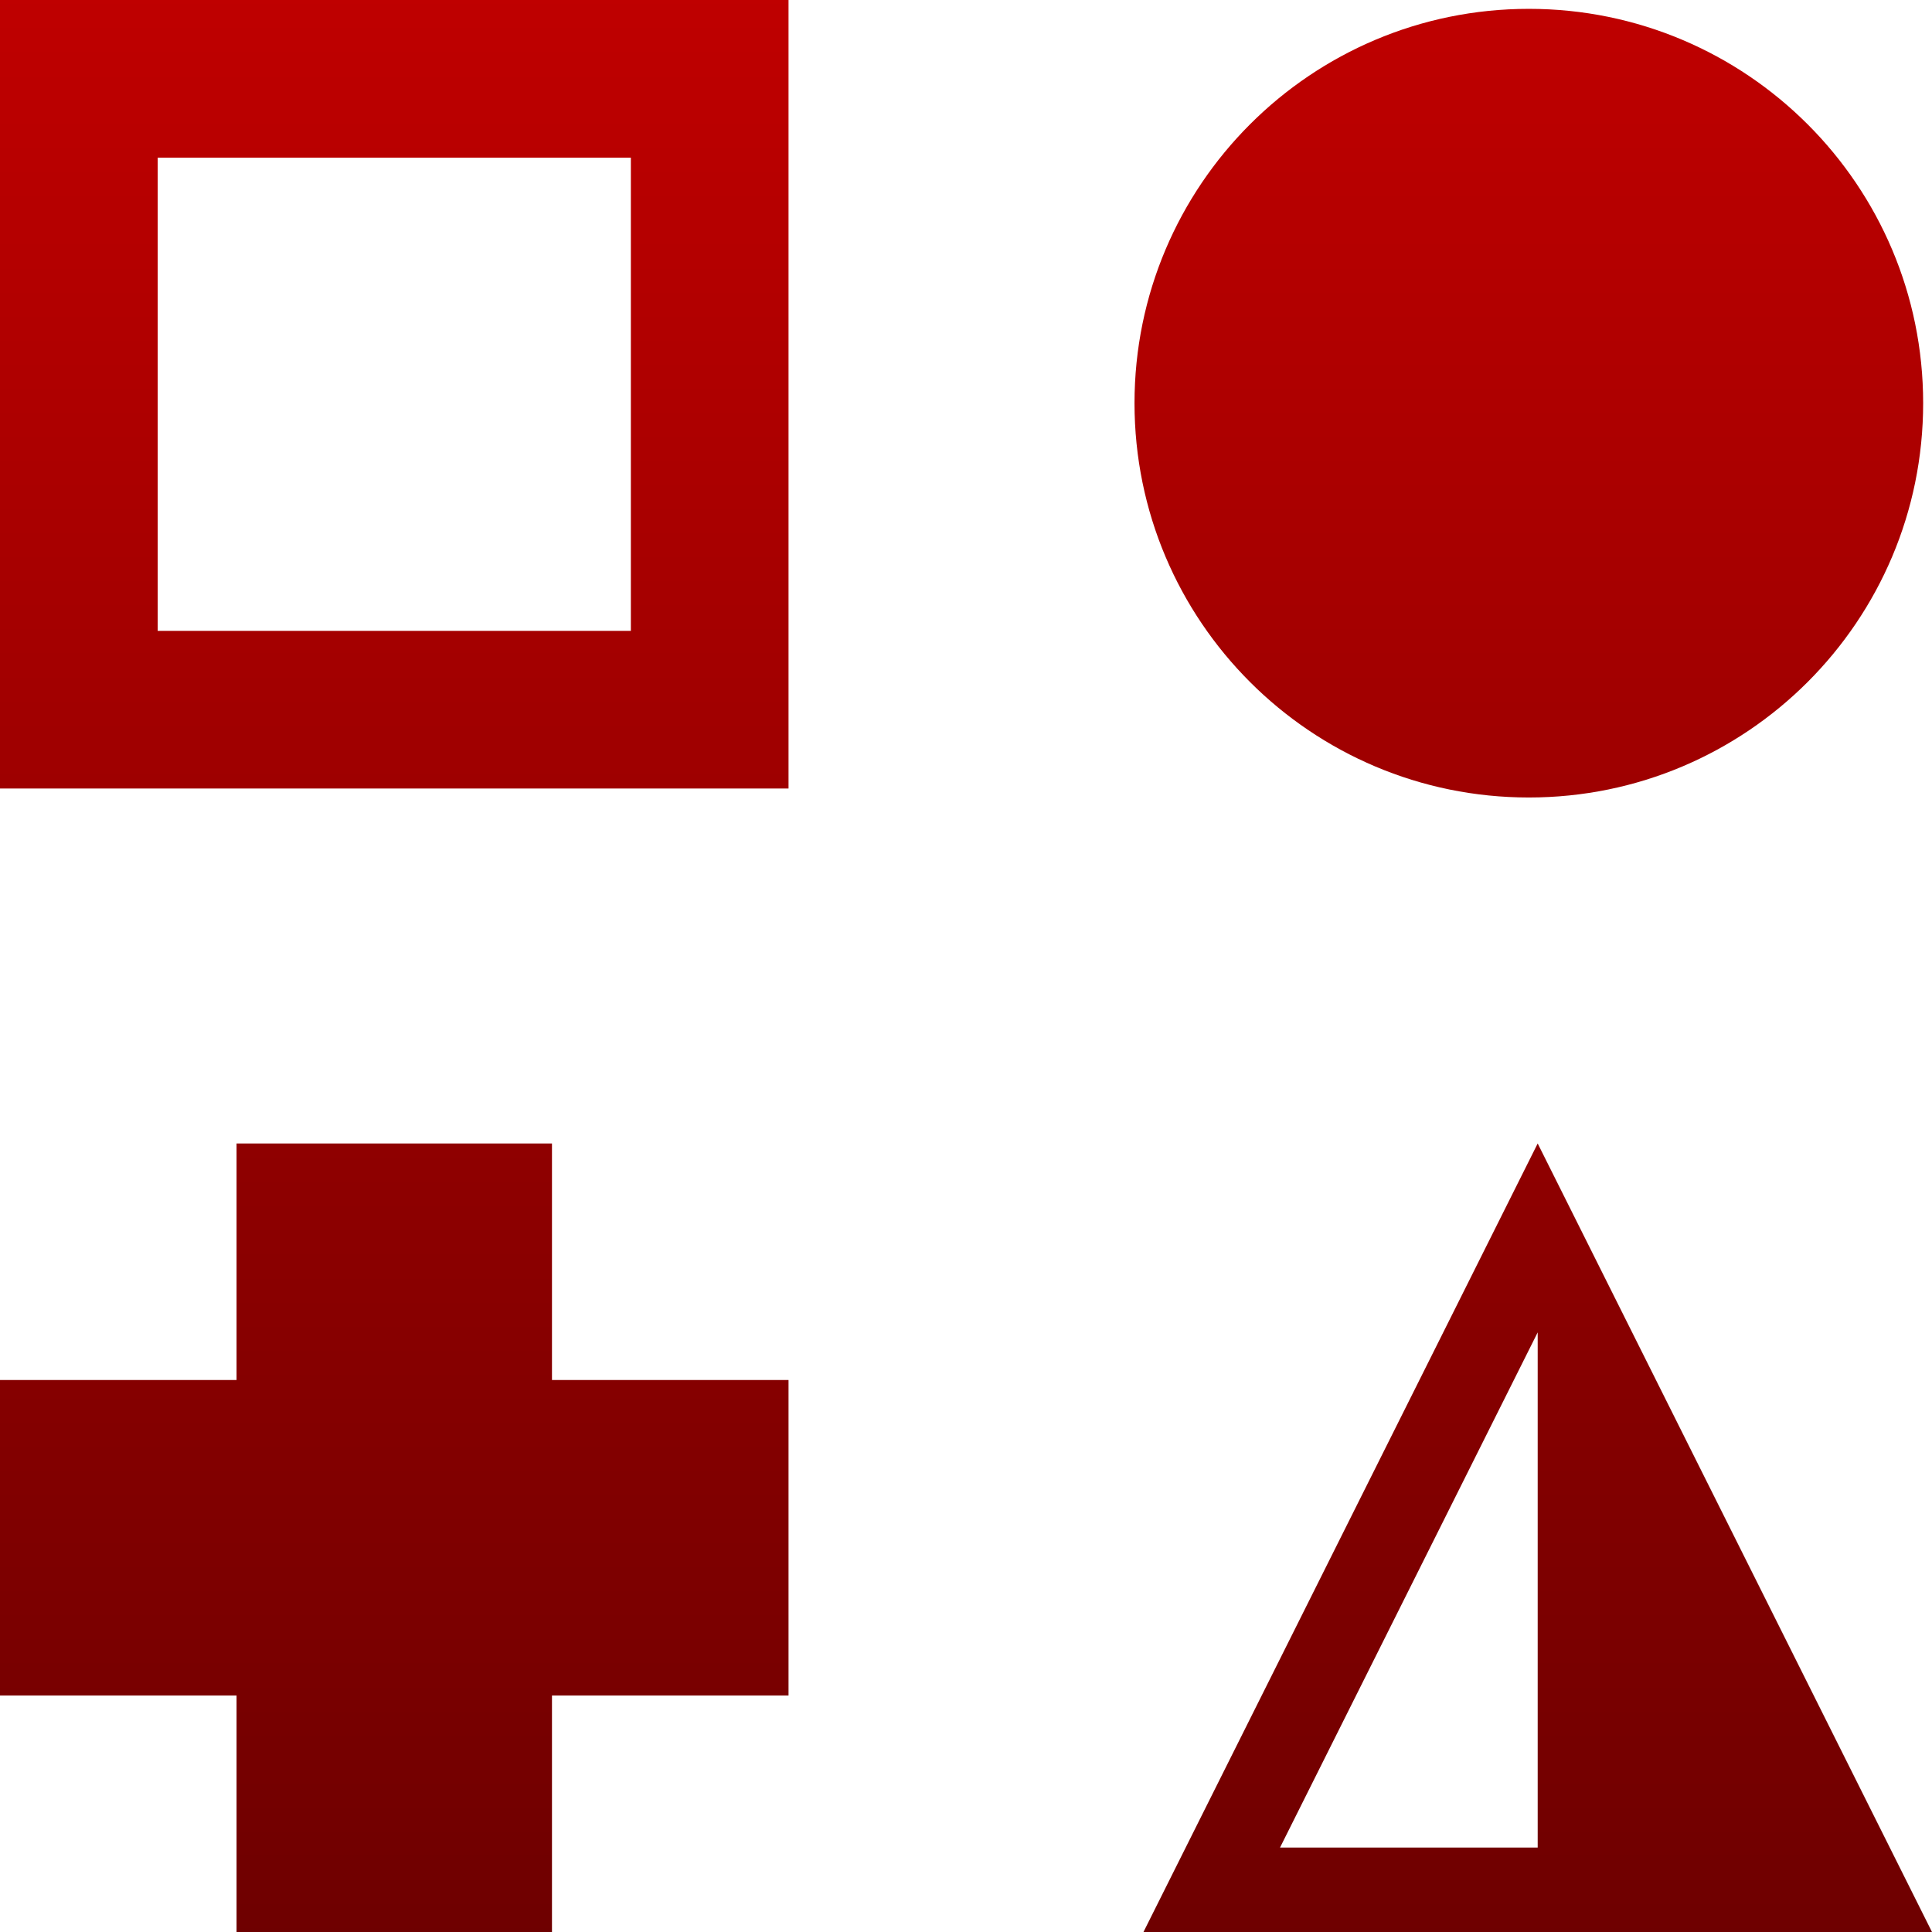 <svg xmlns="http://www.w3.org/2000/svg" xmlns:xlink="http://www.w3.org/1999/xlink" width="64" height="64" viewBox="0 0 64 64" version="1.1"><defs><linearGradient id="linear0" gradientUnits="userSpaceOnUse" x1="0" y1="0" x2="0" y2="1" gradientTransform="matrix(64,0,0,64,0,0)"><stop offset="0" style="stop-color:#bf0000;stop-opacity:1;"/><stop offset="1" style="stop-color:#6e0000;stop-opacity:1;"/></linearGradient></defs><g id="surface1"><path style=" stroke:none;fill-rule:evenodd;fill:url(#linear0);" d="M 0 26.121 L 0 0 L 26.121 0 L 26.121 26.121 Z M 20.898 5.223 L 5.223 5.223 L 5.223 20.898 L 20.898 20.898 Z M 63.707 13.355 C 63.707 20.57 57.859 26.418 50.645 26.418 C 43.43 26.418 37.582 20.57 37.582 13.355 C 37.582 6.141 43.43 0.293 50.645 0.293 C 57.859 0.293 63.707 6.141 63.707 13.355 Z M 7.836 37.879 L 18.285 37.879 L 18.285 45.715 L 26.121 45.715 L 26.121 56.164 L 18.285 56.164 L 18.285 64 L 7.836 64 L 7.836 56.164 L 0 56.164 L 0 45.715 L 7.836 45.715 Z M 50.938 37.879 L 37.879 64 L 64 64 Z M 42.402 61.203 L 50.938 44.137 L 50.938 61.203 Z M 42.402 61.203 "/></g></svg>
